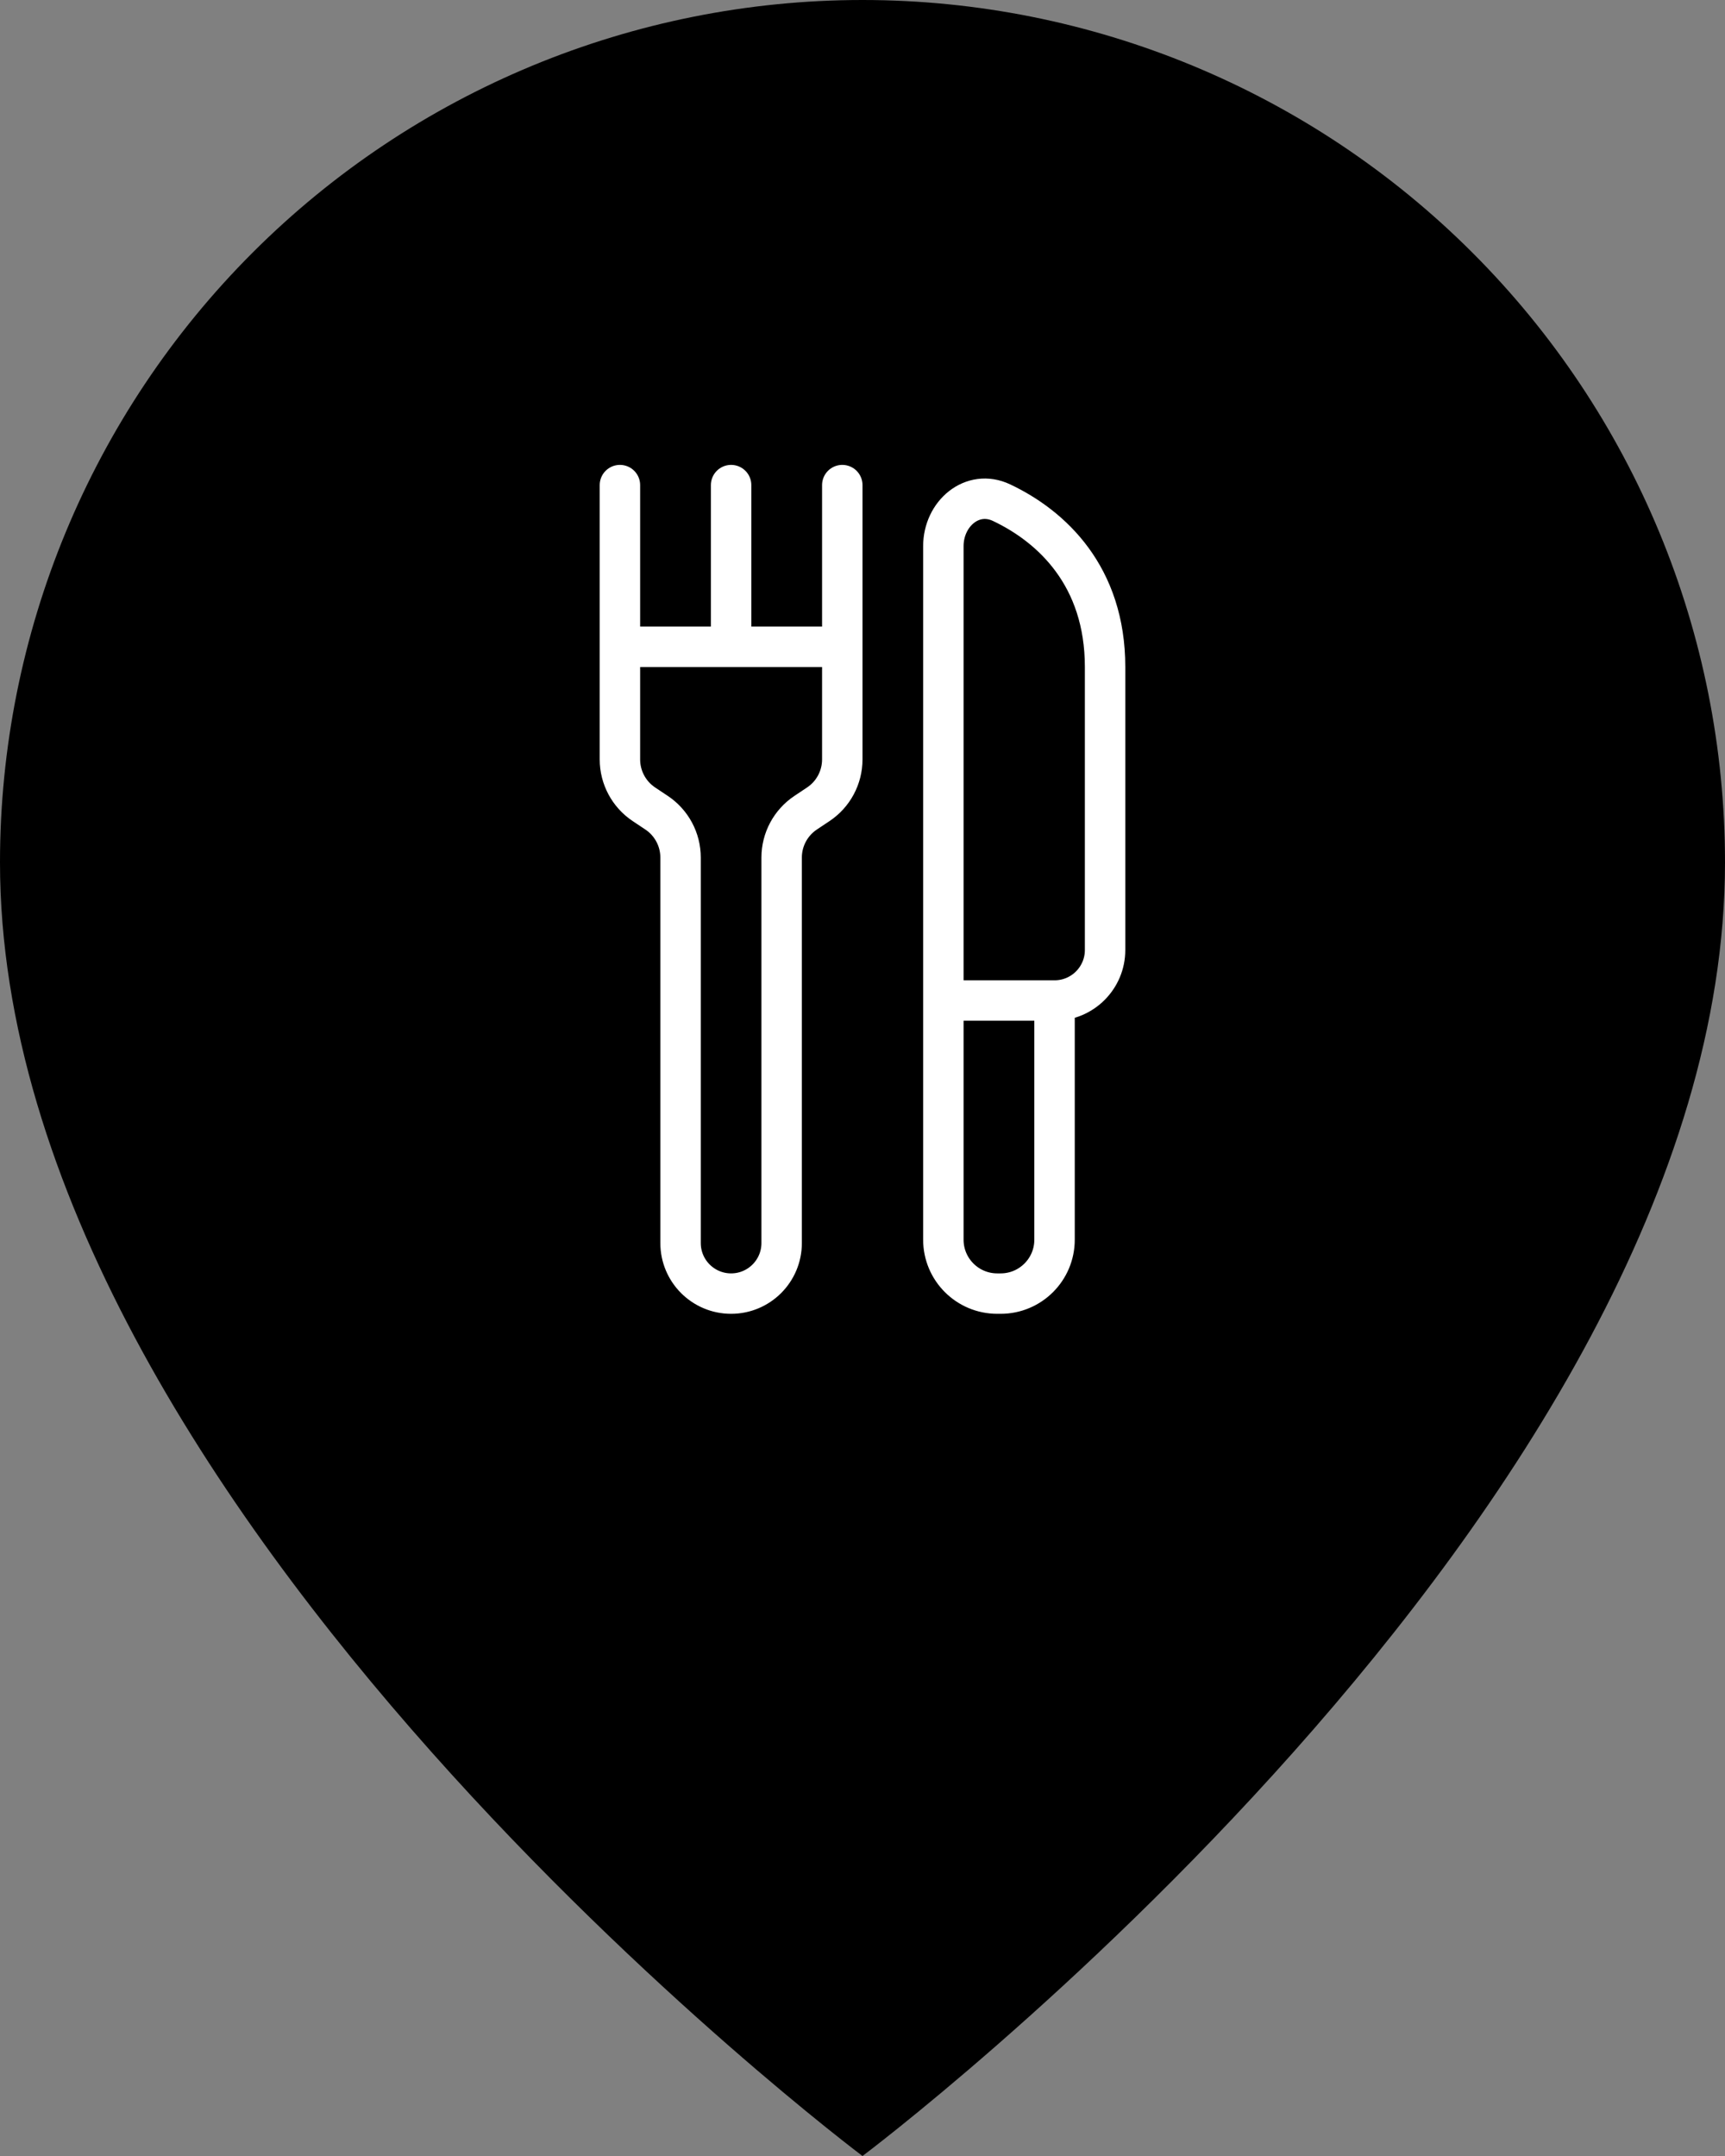 <svg width="64" height="80" viewBox="0 0 64 80" fill="none" xmlns="http://www.w3.org/2000/svg">
<rect x="0" y="0" width="64" height="80" fill="#808080" stroke="none"/>
<path d="M64 32C64 56 32 80 32 80C32 80 0 56 0 32C0 23.513 3.371 15.374 9.373 9.373C15.374 3.371 23.513 0 32 0C40.487 0 48.626 3.371 54.627 9.373C60.629 15.374 64 23.513 64 32V32Z" fill="black"/>
<path d="M39.125 37.125V37.125C40.16 37.125 41 36.286 41 35.251C41 32.601 41 28.479 41 24.75C41 21.379 39.027 19.537 37.16 18.652C36.072 18.137 35 19.063 35 20.266V37.125M39.125 37.125V46C39.125 47.105 38.23 48 37.125 48H37C35.895 48 35 47.105 35 46V37.125M39.125 37.125H35M23 18V24M23 24V28.18C23 28.848 23.334 29.473 23.891 29.844L24.359 30.156C24.916 30.527 25.25 31.152 25.25 31.82V46.125C25.25 47.16 26.09 48 27.125 48V48C28.16 48 29 47.16 29 46.125V31.82C29 31.152 29.334 30.527 29.891 30.156L30.359 29.844C30.916 29.473 31.25 28.848 31.25 28.18V24M23 24H27.125M27.125 24V18M27.125 24H31.25M31.25 24V18.75V18" stroke="white" stroke-width="1.5" stroke-linecap="round"/>
</svg>
